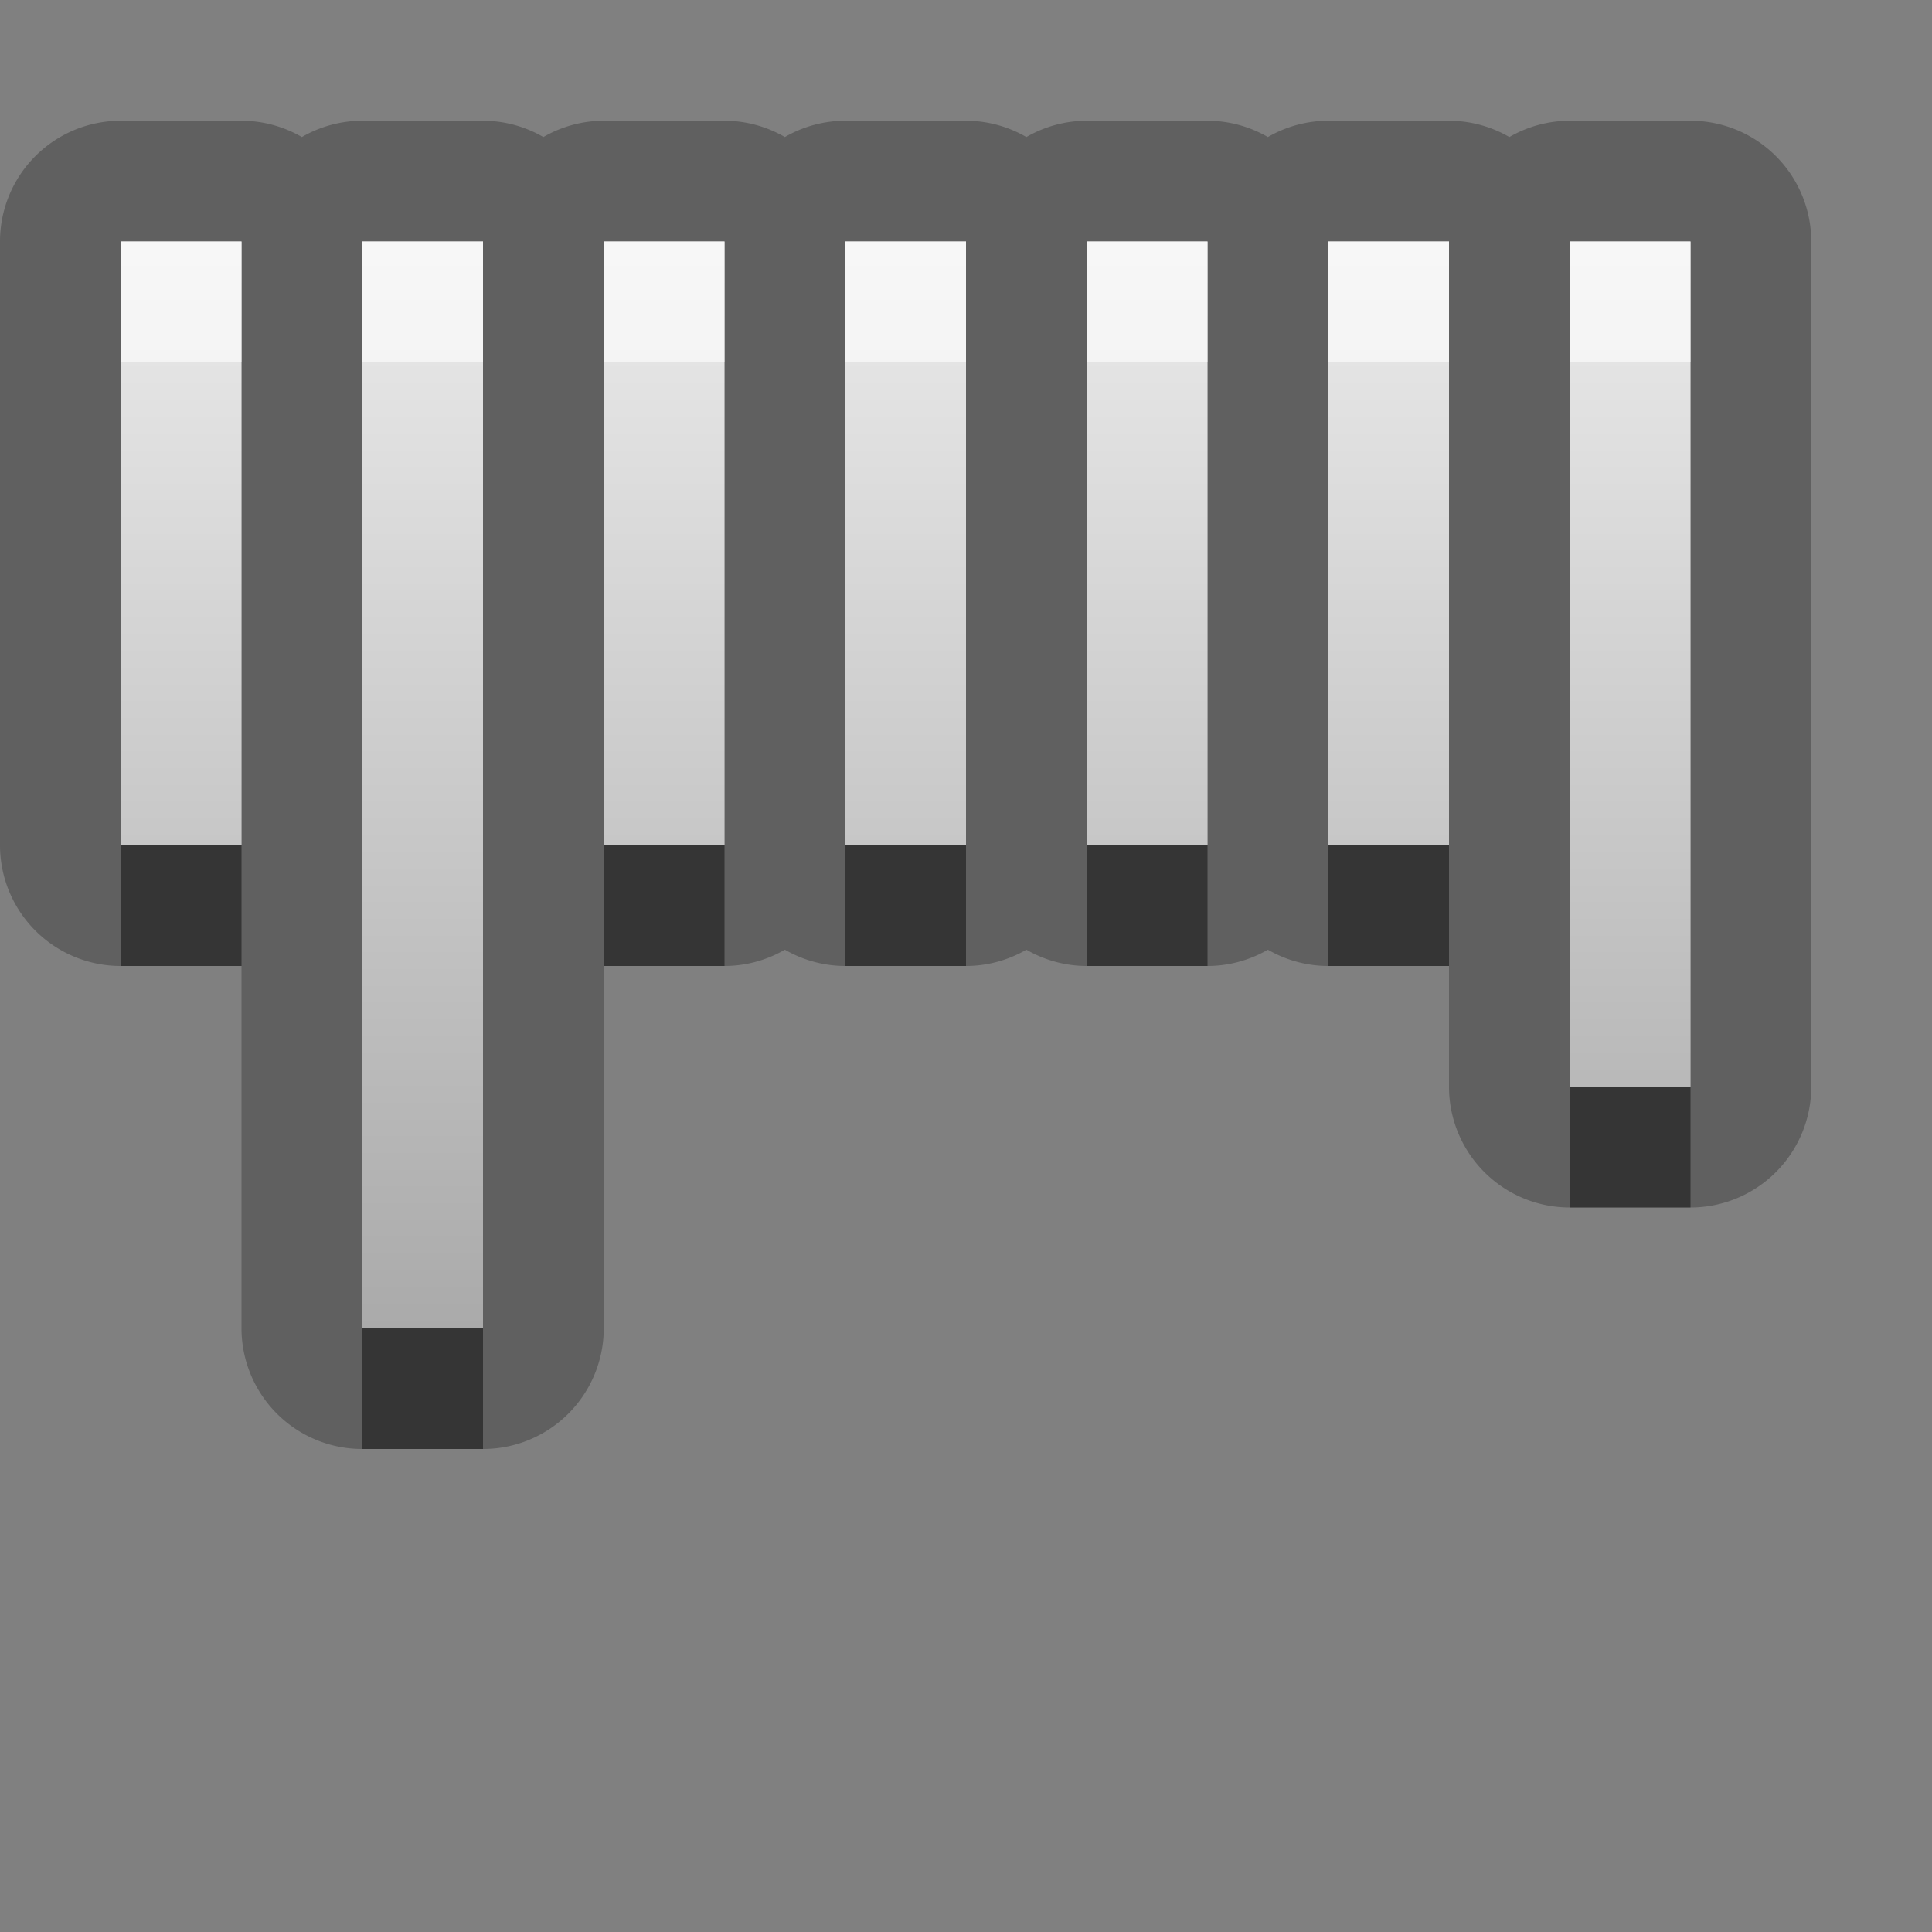 <?xml version="1.0" encoding="UTF-8"?>
<svg id="svg29" width="16" height="16" version="1.1" xmlns="http://www.w3.org/2000/svg" xmlns:cc="http://creativecommons.org/ns#" xmlns:dc="http://purl.org/dc/elements/1.1/" xmlns:rdf="http://www.w3.org/1999/02/22-rdf-syntax-ns#">
 <rect width="100%" height="100%" fill="#808080" stroke="none"/>
 <defs id="defs7">
  <linearGradient id="gr0" x1="8" x2="8" y1="2" y2="11" gradientUnits="userSpaceOnUse">
   <stop id="stop2" stop-color="#ebebeb" offset="0"/>
   <stop id="stop4" stop-color="#aaa" offset="1"/>
  </linearGradient>
 </defs>
 <path id="path9" d="m1 1a1 1 0 0 0-1 1v5a1 1 0 0 0 1 1h1v3a1 1 0 0 0 1 1h1a1 1 0 0 0 1-1v-3h1a1 1 0 0 0 0.5-0.135 1 1 0 0 0 0.5 0.135h1a1 1 0 0 0 0.5-0.135 1 1 0 0 0 0.5 0.135h1a1 1 0 0 0 0.5-0.135 1 1 0 0 0 0.5 0.135h1v1a1 1 0 0 0 1 1h1a1 1 0 0 0 1-1v-7a1 1 0 0 0-1-1h-1a1 1 0 0 0-0.5 0.135 1 1 0 0 0-0.5-0.135h-1a1 1 0 0 0-0.5 0.135 1 1 0 0 0-0.5-0.135h-1a1 1 0 0 0-0.5 0.135 1 1 0 0 0-0.5-0.135h-1a1 1 0 0 0-0.5 0.135 1 1 0 0 0-0.5-0.135h-1a1 1 0 0 0-0.5 0.135 1 1 0 0 0-0.5-0.135h-1a1 1 0 0 0-0.5 0.135 1 1 0 0 0-0.5-0.135h-1zm0 1h1v5h-1v-5zm2 0h1v9h-1v-9zm2 0h1v5h-1v-5zm2 0h1v5h-1v-5zm2 0h1v5h-1v-5zm2 0h1v5h-1v-5zm2 0h1v7h-1v-7z" color="#000000" opacity=".25"/>
 <path id="base" d="m1 2v5h1v-5h-1zm2 0v9h1v-9h-1zm2 0v5h1v-5h-1zm2 0v5h1v-5h-1zm2 0v5h1v-5h-1zm2 0v5h1v-5h-1zm2 0v7h1v-7h-1z" color="#000000" fill="url(#gr0)"/>
 <path id="path17" d="m1 7v1h1v-1h-1zm4 0v1h1v-1h-1zm2 0v1h1v-1h-1zm2 0v1h1v-1h-1zm2 0v1h1v-1h-1zm2 2v1h1v-1h-1zm-10 2v1h1v-1h-1z" color="#000000" opacity=".45"/>
 <path id="path24" d="m1 2v1h1v-1h-1zm2 0v1h1v-1h-1zm2 0v1h1v-1h-1zm2 0v1h1v-1h-1zm2 0v1h1v-1h-1zm2 0v1h1v-1h-1zm2 0v1h1v-1h-1z" color="#000000" fill="#fff" opacity=".6"/>
</svg>
